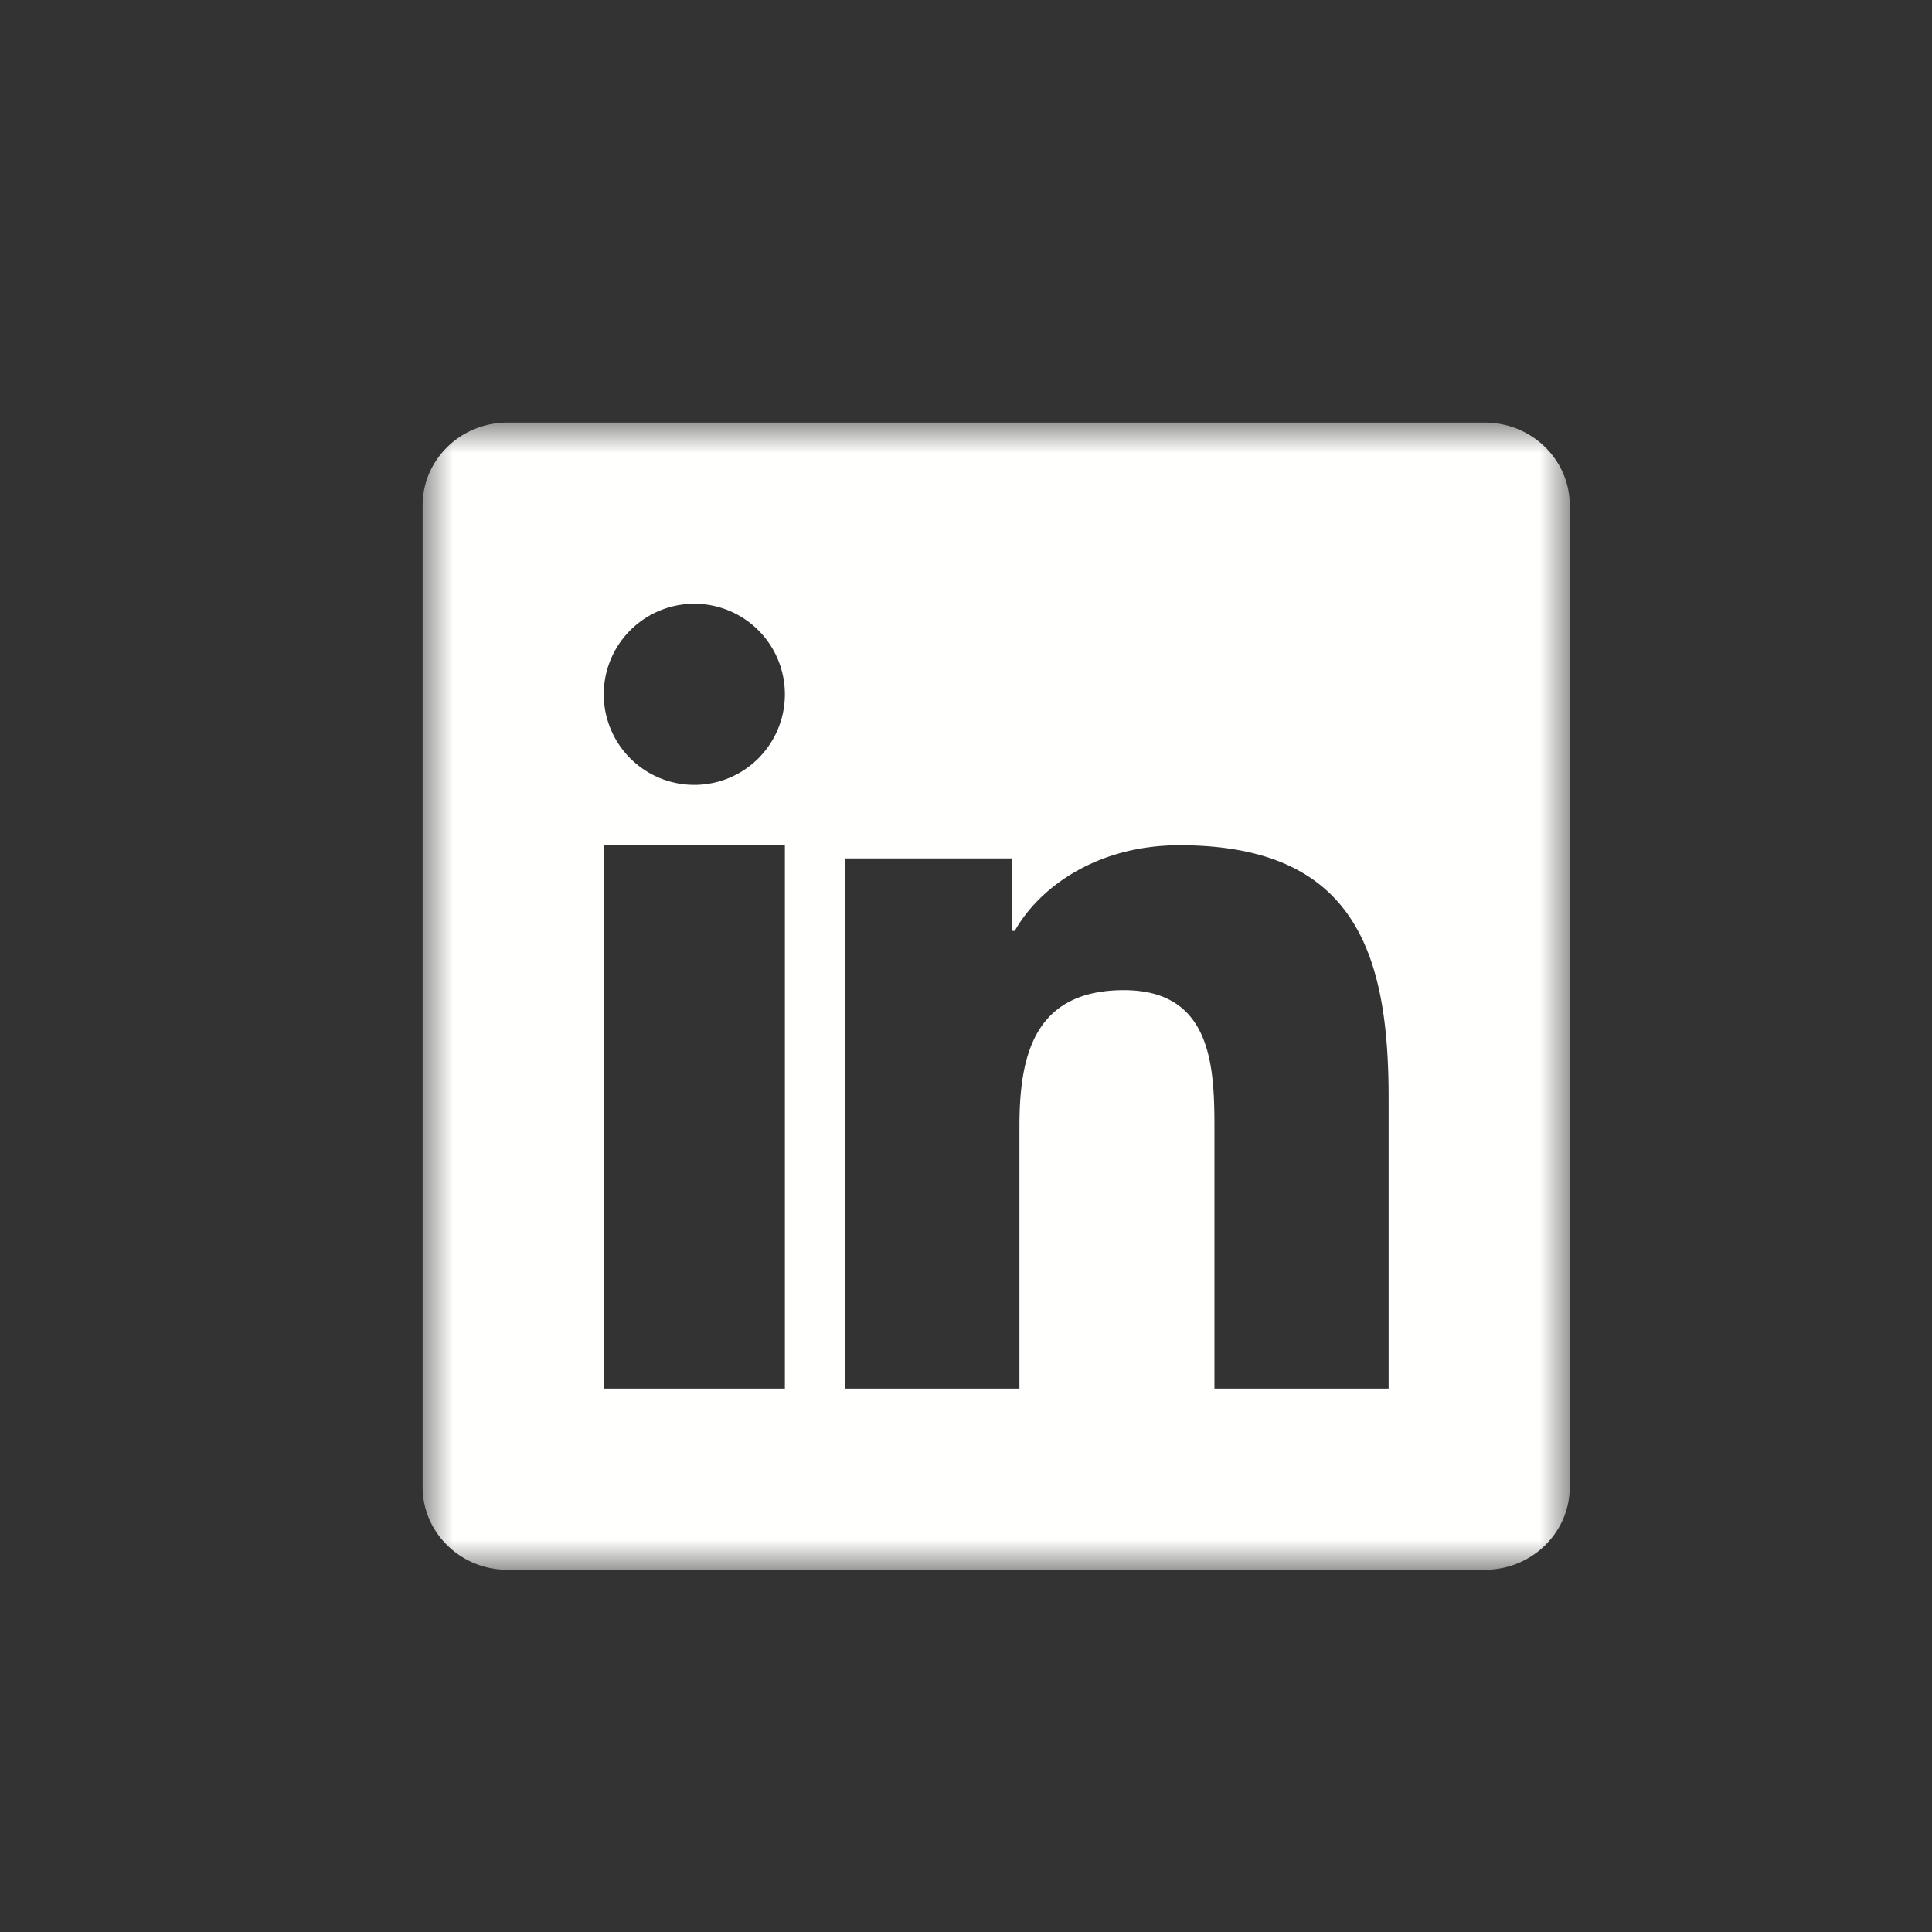 <svg xmlns="http://www.w3.org/2000/svg" xmlns:xlink="http://www.w3.org/1999/xlink" width="32" height="32" viewBox="0 0 32 32">
    <rect x="0" y="0" width="32" height="32" fill="#333333" stroke="none"/>
    <defs>
        <path id="a" d="M0 0h19v19H0z"/>
    </defs>
    <g fill="none" fill-rule="evenodd" transform="translate(7 7)">
        <mask id="b" fill="#fff">
            <use xlink:href="#a"/>
        </mask>
        <path fill="#FFFFFE" d="M16 16h-2.885v-4.271c0-1.019-.019-2.329-1.5-2.329-1.501 0-1.73 1.11-1.73 2.256V16H7V7.218h2.768v1.2h.04C10.193 7.729 11.134 7 12.538 7 15.461 7 16 8.818 16 11.183V16zM4.5 6a1.5 1.5 0 1 1 0-3 1.5 1.5 0 0 1 0 3zM3 16h3V7H3v9zM17.595 0H1.402C.63 0 0 .614 0 1.37v16.26C0 18.385.629 19 1.402 19h16.193C18.37 19 19 18.386 19 17.63V1.37C19 .614 18.37 0 17.595 0z" mask="url(#b)"/>
    </g>
</svg>
